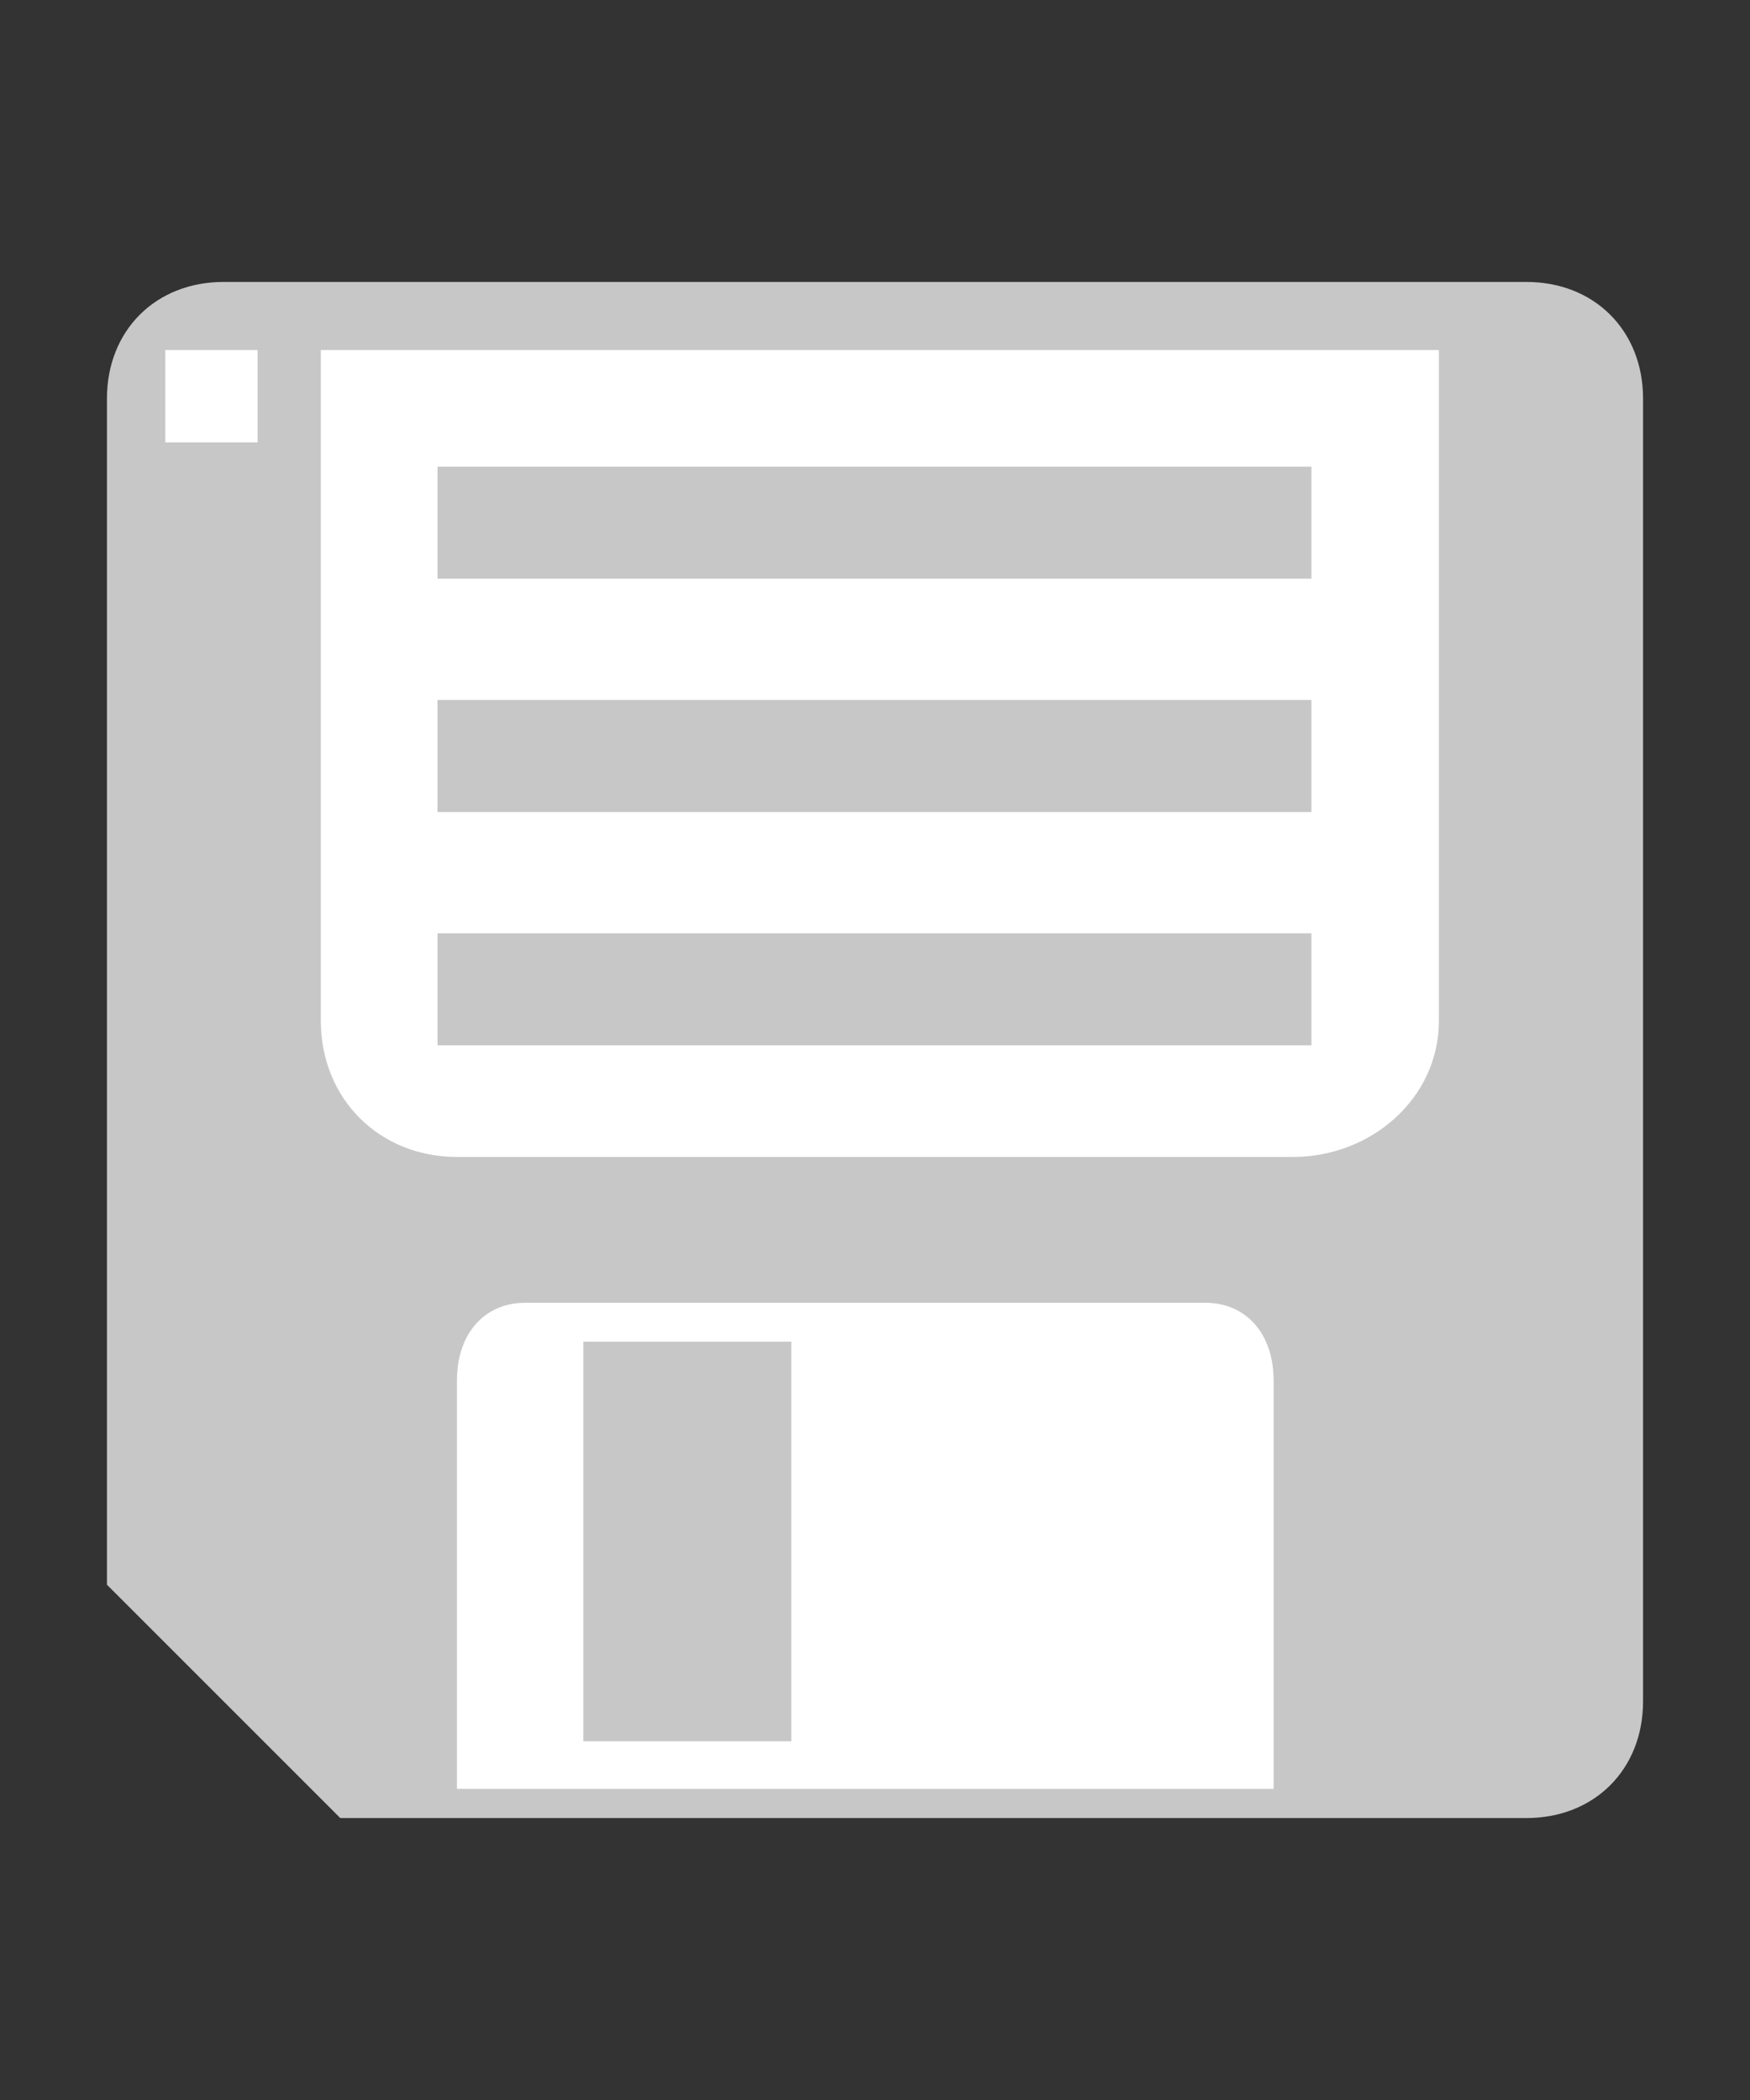 <svg xmlns="http://www.w3.org/2000/svg" width="180" height="216" fill-rule="evenodd" clip-rule="evenodd" image-rendering="optimizeQuality" shape-rendering="geometricPrecision" text-rendering="geometricPrecision"><rect width="100%" height="100%" fill="#333333" stroke="none"/><path fill="none" d="M0 0h180v216H0z"/><path fill="#c7c7c7" d="M35 187h122c7 0 12-5 12-12V41c0-7-5-12-12-12H23c-7 0-12 5-12 12v122z"/><path fill="#fff" d="M47 119h86c8 0 15-6 15-14V36H33v69c0 8 6 14 14 14m0 65h84v-42c0-5-3-8-7-8H54c-4 0-7 3-7 8z"/><path fill="#c7c7c7" d="M60 138h21.395v41.104H60z"/><path fill="#fff" d="M17 36h9.498v9.498H17z"/><path fill="#c7c7c7" d="M45 48h89.889v11.52H45zm0 24h89.889v11.52H45zm0 24h89.889v11.52H45z"/></svg>